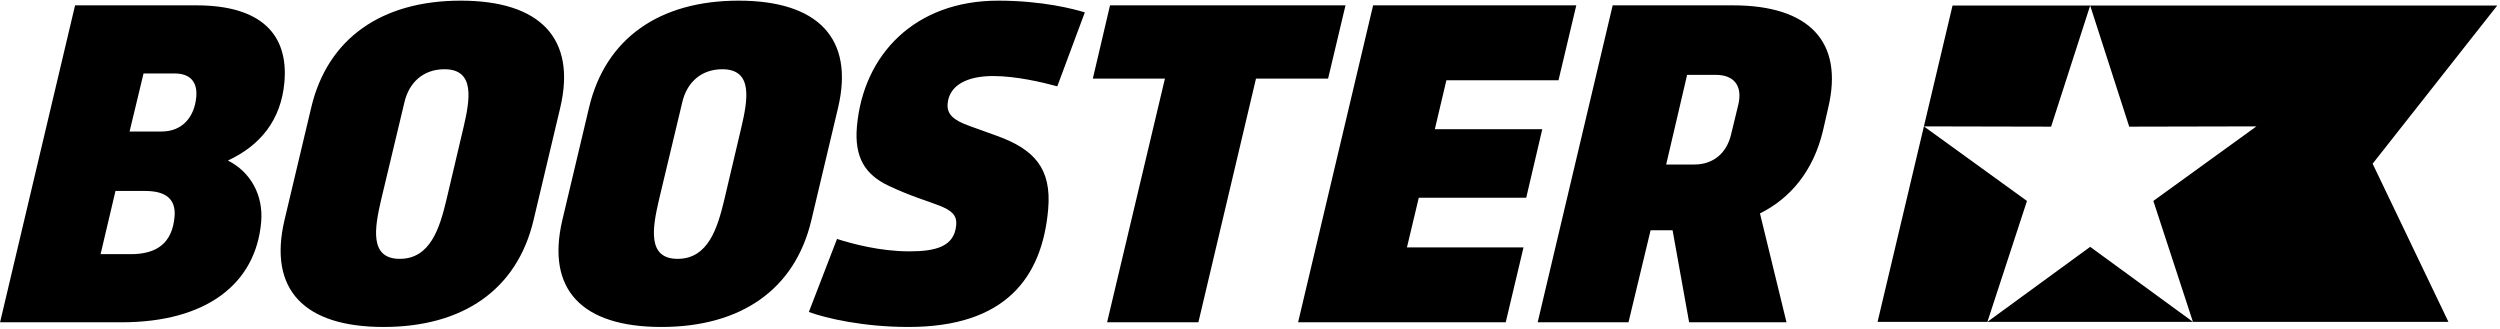 <svg width="791" height="104" viewBox="0 0 791 104" fill="none"><path d="M62.102 30.648C61.557 36.869 57.81 41.609 51.145 41.609H40.997L45.419 23.241H55.196C60.454 23.241 62.49 26.204 62.102 30.648ZM55.229 68.568C54.504 76.863 49.674 80.417 41.38 80.417H31.826L36.538 60.421H45.944C52.313 60.421 55.727 62.865 55.229 68.568ZM72.115 50.793C82.306 46.053 88.931 38.055 89.987 25.983C91.29 11.095 82.856 1.691 62.117 1.691H23.753L0.02 101.971H38.457C65.194 101.971 80.914 89.899 82.632 70.272C83.383 61.681 79.212 54.349 72.115 50.793ZM146.644 40.351L141.229 63.309C139.132 72.049 136.196 81.9 126.493 81.9C116.791 81.9 118.541 72.049 120.565 63.309L127.927 32.5C129.38 26.057 133.964 21.908 140.629 21.908C150.48 21.908 148.661 31.685 146.644 40.351ZM145.787 0.208C120.753 0.208 103.639 12.133 98.462 34.056L90.019 69.605C84.829 91.676 96.242 103.452 121.349 103.452C146.456 103.452 163.632 91.676 168.823 69.605L177.264 34.056C182.441 12.133 170.893 0.208 145.787 0.208ZM234.553 40.351L229.137 63.309C227.04 72.049 224.105 81.9 214.403 81.9C204.7 81.9 206.451 72.049 208.475 63.309L215.836 32.5C217.288 26.057 221.873 21.908 228.539 21.908C238.388 21.908 236.571 31.685 234.553 40.351ZM265.173 34.056C270.351 12.133 258.803 0.208 233.696 0.208C208.663 0.208 191.548 12.133 186.371 34.056L177.928 69.605C172.739 91.676 184.151 103.452 209.257 103.452C234.365 103.452 251.54 91.676 256.73 69.605L265.173 34.056ZM271.127 40.053C270.277 49.756 273.723 55.237 281.047 58.717C295.337 65.531 303.104 64.792 302.54 71.235C301.95 77.973 296.186 79.529 287.743 79.529C278.484 79.529 269.731 77.16 264.831 75.604L255.921 98.712C261.376 100.713 273.208 103.452 287.428 103.452C318.089 103.452 329.745 87.899 331.644 66.197C332.777 53.237 327.155 47.239 315.527 43.017L306.695 39.832C301.741 38.055 299.533 36.203 299.831 32.797C300.343 26.945 306.001 24.056 314.223 24.056C321.333 24.056 329.681 25.983 334.527 27.315L343.241 3.912C339.776 2.875 329.936 0.208 315.79 0.208C289.572 0.208 273.128 17.169 271.127 40.053ZM425.716 1.691H351.209L345.773 24.871H368.584L350.285 101.971H379.171L397.395 24.871H420.207L425.716 1.691ZM482.895 62.569L487.979 40.869H453.984L457.635 25.391H493.109L498.739 1.691H434.452L410.717 101.971H476.411L482.04 78.271H445.157L448.9 62.569H482.895ZM550.023 33.019L547.706 42.573C546.299 48.497 542.063 52.052 536.064 52.052H527.176L533.805 23.687H542.841C548.767 23.687 551.343 27.241 550.023 33.019ZM548.32 1.691H510.252L486.519 101.971H515.255L522.245 72.864H529.206L534.437 101.971H565.247L556.854 67.531C566.532 62.717 573.734 54.052 576.76 41.463L578.44 34.129C583.472 13.023 572.242 1.691 548.32 1.691ZM628.812 101.831H628.815V101.83L628.812 101.831ZM693.843 101.831H693.844L693.841 101.83L693.843 101.831ZM608.723 39.987L594.065 101.831H628.812L641.336 63.575L608.723 39.987ZM661.328 1.761H617.781L608.723 39.984L648.971 40.073L661.328 1.761ZM790.117 1.761H661.328L673.685 40.073L713.937 39.984L681.32 63.575L693.844 101.831H774.679L750.7 51.797L790.117 1.761Z" fill="currentColor"/>
<path d="M628.815 101.83H693.843L661.329 78.1L628.815 101.83Z" fill="currentColor"/>
</svg>

